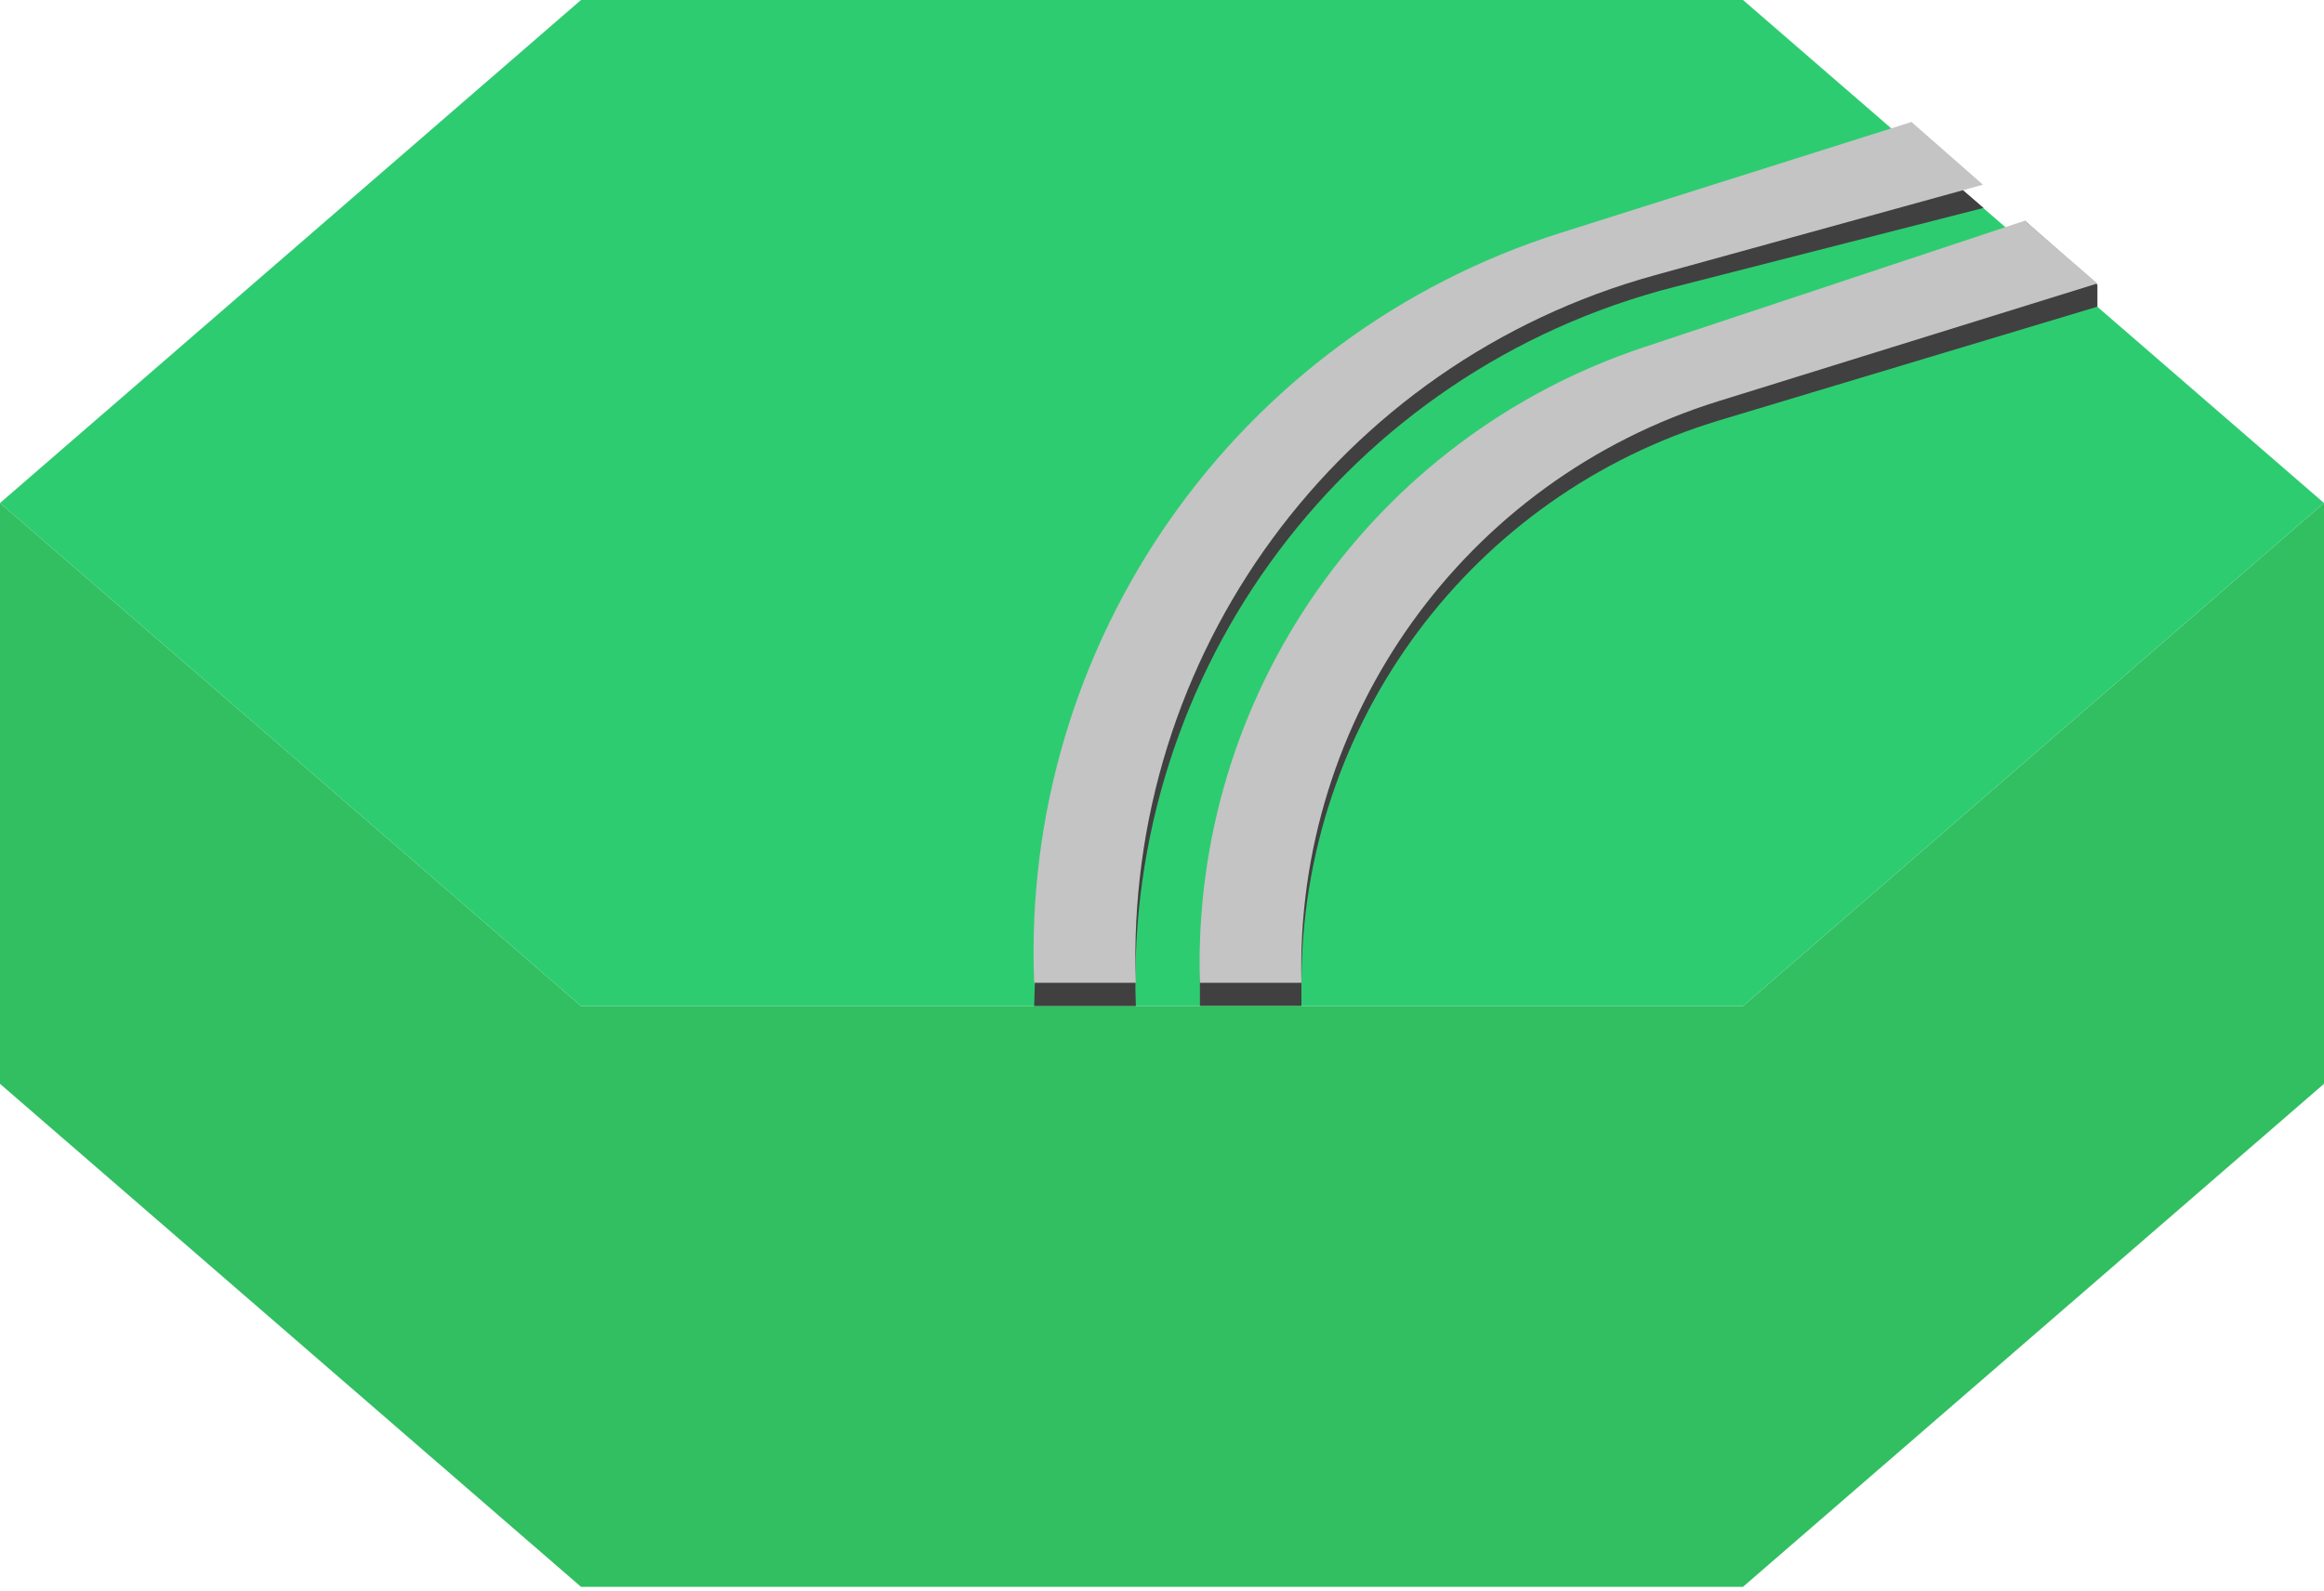 <svg width="200" height="137" viewBox="0 0 200 137" fill="none" xmlns="http://www.w3.org/2000/svg">
<path d="M50 0L0 43.301L50 86.603H150L200 43.301L150 0H50Z" fill="#2ECC71"/>
<path d="M112 86.6H103.265V84.6C103.265 67.512 110.87 51.801 123.288 41.204C129.23 36.134 136.274 32.235 144.115 29.915L174.25 21V19L180.5 24.5V26.4L148.007 36.172C126.633 42.599 112 62.28 112 84.6V86.6Z" fill="#414040"/>
<path d="M150 86.603L200 43.301V93.3L150 136.6H50L0 93.3V43.301L50 86.603H150Z" fill="#31BF61"/>
<path d="M103.262 84.6H112C111.408 61.766 126.061 41.319 147.873 34.54L180.5 24.4L174.25 19L141.497 29.88C118.059 37.665 102.513 59.914 103.262 84.6Z" fill="#C4C4C4"/>
<path d="M89 86.6H97.75C96.728 57.643 116.012 31.883 144.084 24.705L170.7 17.9L164.45 12.5L141.186 18.635C111.14 26.557 89.914 53.338 89.061 84.398L89 86.6Z" fill="#414040"/>
<path d="M89 84.6H97.75C96.724 56.406 115.202 31.201 142.398 23.696L170.65 15.9L164.5 10.5L134.331 20.037C106.389 28.871 87.819 55.318 89 84.6Z" fill="#C4C4C4"/>
</svg>

